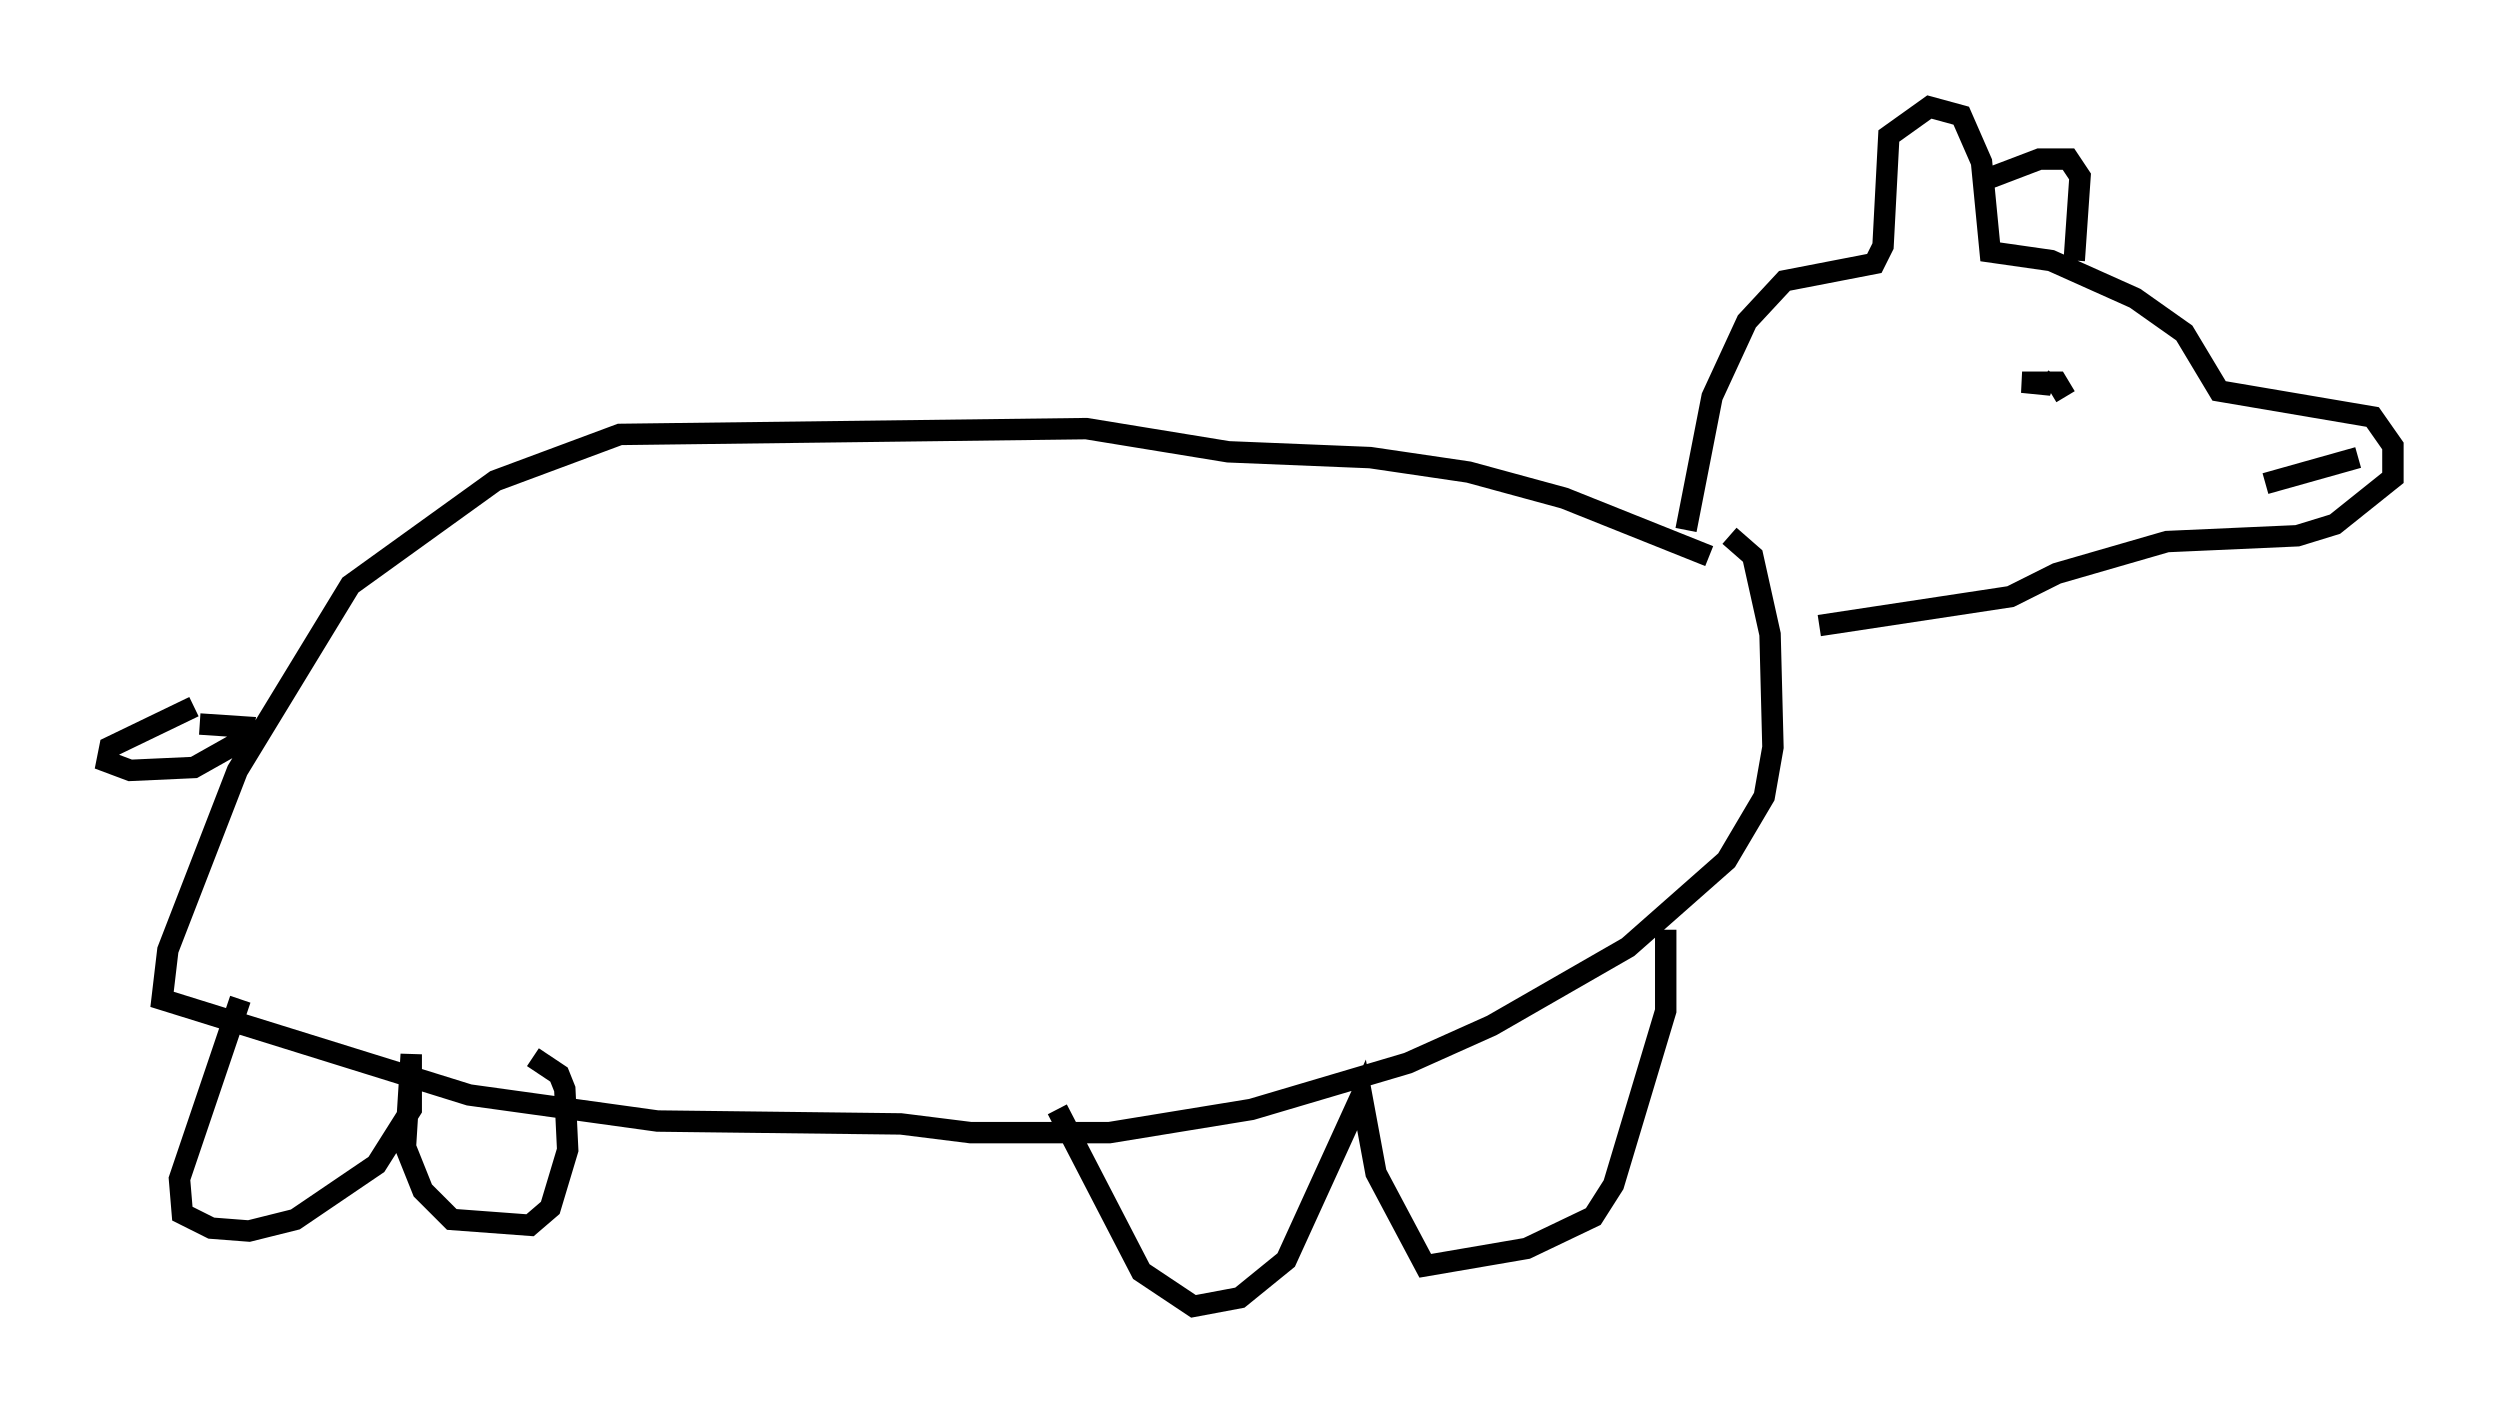 <?xml version="1.0" encoding="utf-8" ?>
<svg baseProfile="full" height="66.021" version="1.1" width="116.765" xmlns="http://www.w3.org/2000/svg" xmlns:ev="http://www.w3.org/2001/xml-events" xmlns:xlink="http://www.w3.org/1999/xlink"><defs /><rect fill="white" height="66.021" width="116.765" x="0" y="0" /><path d="M80.507, 26.651 m-0.677, -0.677 l-6.766, -2.706 -4.465, -1.218 l-4.601, -0.677 -6.631, -0.271 l-6.631, -1.083 -21.786, 0.271 l-5.819, 2.165 -6.766, 4.871 l-5.277, 8.66 -3.248, 8.39 l-0.271, 2.3 14.344, 4.465 l8.796, 1.218 11.367, 0.135 l3.248, 0.406 6.495, 0.0 l6.631, -1.083 7.307, -2.165 l3.924, -1.759 6.36, -3.654 l4.601, -4.059 1.759, -2.977 l0.406, -2.3 -0.135, -5.277 l-0.812, -3.654 -1.083, -0.947 m-2.03, -0.271 l1.218, -6.225 1.624, -3.518 l1.759, -1.894 4.195, -0.812 l0.406, -0.812 0.271, -5.142 l1.894, -1.353 1.488, 0.406 l0.947, 2.165 0.406, 4.195 l2.842, 0.406 3.924, 1.759 l2.3, 1.624 1.624, 2.706 l7.172, 1.218 0.947, 1.353 l0.0, 1.488 -2.706, 2.165 l-1.759, 0.541 -6.089, 0.271 l-5.142, 1.488 -2.165, 1.083 l-8.931, 1.353 m11.502, -10.69 l-0.406, -0.677 -1.624, 0.0 l1.353, 0.135 -0.406, -0.271 m10.419, 4.871 l4.33, -1.218 m-17.726, -12.855 l2.842, -1.083 1.353, 0.0 l0.541, 0.812 -0.271, 3.924 m-19.08, 31.258 l0.0, 3.789 -2.436, 8.119 l-0.947, 1.488 -3.112, 1.488 l-4.736, 0.812 -2.3, -4.33 l-0.677, -3.654 -3.518, 7.713 l-2.165, 1.759 -2.165, 0.406 l-2.436, -1.624 -3.924, -7.578 m-38.159, -5.142 l-2.842, 8.39 0.135, 1.624 l1.353, 0.677 1.759, 0.135 l2.165, -0.541 3.789, -2.571 l1.624, -2.571 0.0, -2.571 l-0.271, 4.33 0.812, 2.03 l1.353, 1.353 3.654, 0.271 l0.947, -0.812 0.812, -2.706 l-0.135, -2.842 -0.271, -0.677 l-1.218, -0.812 m-15.832, -16.373 l-3.924, 1.894 -0.135, 0.677 l1.083, 0.406 2.977, -0.135 l2.165, -1.218 0.135, -0.677 l-2.03, -0.135 " fill="none" stroke="black" stroke-width="1" /></svg>